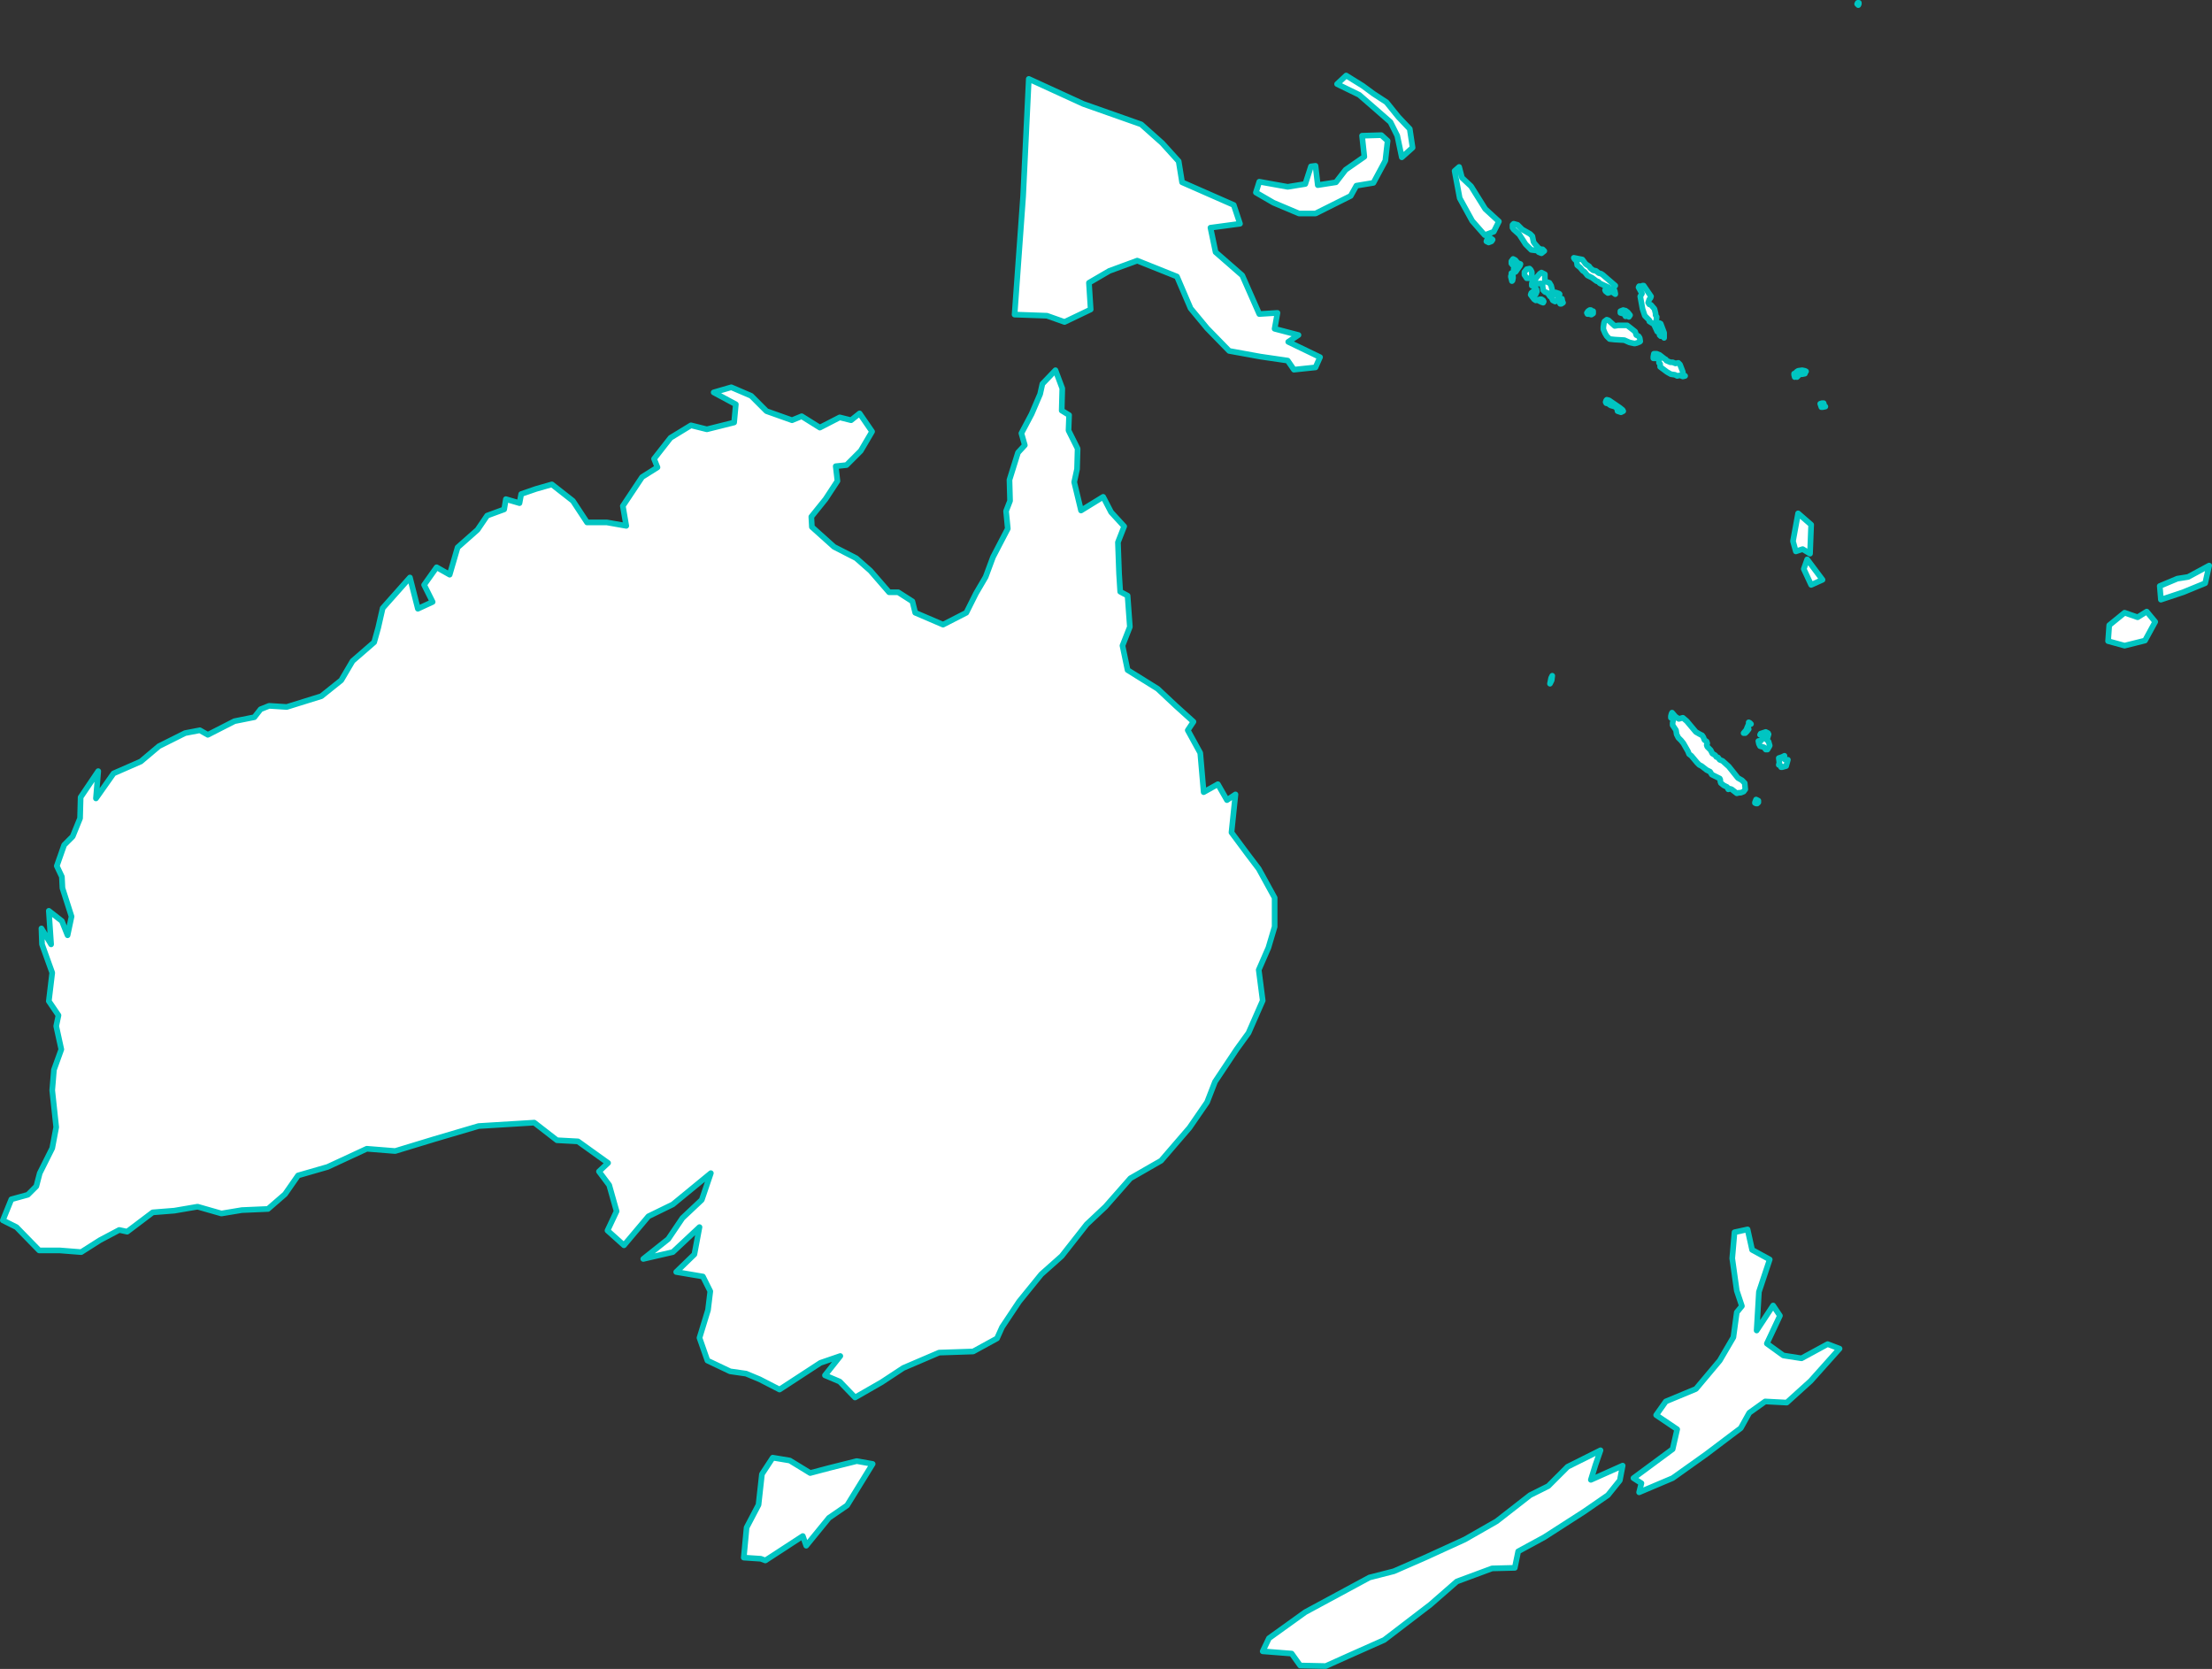 <?xml version="1.0" encoding="UTF-8" standalone="no"?>
<!--
*************Map created by Simplemaps.com********************		
*************Attribution is highly appreciated!***************
*************http://simplemaps.com****************************

The MIT License (MIT)

Copyright (c) 2015 Pareto Softare, LLC DBA Simplemaps.com

Permission is hereby granted, free of charge, to any person obtaining a copy
of this software and associated documentation files (the "Software"), to deal
in the Software without restriction, including without limitation the rights
to use, copy, modify, merge, publish, distribute, sublicense, and/or sell
copies of the Software, and to permit persons to whom the Software is
furnished to do so, subject to the following conditions:

The above copyright notice and this permission notice shall be included in
all copies or substantial portions of the Software.

THE SOFTWARE IS PROVIDED "AS IS", WITHOUT WARRANTY OF ANY KIND, EXPRESS OR
IMPLIED, INCLUDING BUT NOT LIMITED TO THE WARRANTIES OF MERCHANTABILITY,
FITNESS FOR A PARTICULAR PURPOSE AND NONINFRINGEMENT. IN NO EVENT SHALL THE
AUTHORS OR COPYRIGHT HOLDERS BE LIABLE FOR ANY CLAIM, DAMAGES OR OTHER
LIABILITY, WHETHER IN AN ACTION OF CONTRACT, TORT OR OTHERWISE, ARISING FROM,
OUT OF OR IN CONNECTION WITH THE SOFTWARE OR THE USE OR OTHER DEALINGS IN
THE SOFTWARE.

-->

<svg
   xmlns:dc="http://purl.org/dc/elements/1.1/"
   xmlns:cc="http://creativecommons.org/ns#"
   xmlns:rdf="http://www.w3.org/1999/02/22-rdf-syntax-ns#"
   xmlns:svg="http://www.w3.org/2000/svg"
   xmlns="http://www.w3.org/2000/svg"
   xmlns:sodipodi="http://sodipodi.sourceforge.net/DTD/sodipodi-0.dtd"
   xmlns:inkscape="http://www.inkscape.org/namespaces/inkscape"
   enable_background="new 0 0 2000 1001"
   height="293.9"
   pretty_print="False"
   style="fill:none;stroke:#000000;stroke-linejoin:round"
   version="1.1"
   viewBox="0 0 389.6 293.9"
   width="389.6"
   id="svg2"
   inkscape:version="0.92.4 (5da689c313, 2019-01-14)"
   sodipodi:docname="oceania.svg"
   inkscape:export-filename="C:\Users\Michael\Desktop\world.png"
   inkscape:export-xdpi="96"
   inkscape:export-ydpi="96">
  <rect x="0" y="0" width="389.6" height="293.9" fill="#333333" stroke="none"/>
  <sodipodi:namedview
     pagecolor="#ffffff"
     bordercolor="#666666"
     borderopacity="1"
     objecttolerance="10"
     gridtolerance="10"
     guidetolerance="10"
     inkscape:pageopacity="0"
     inkscape:pageshadow="2"
     inkscape:window-width="1920"
     inkscape:window-height="1001"
     id="namedview231"
     showgrid="false"
     inkscape:zoom="1.6178603"
     inkscape:cx="131.47717"
     inkscape:cy="210.09444"
     inkscape:window-x="-9"
     inkscape:window-y="-9"
     inkscape:window-maximized="1"
     inkscape:current-layer="svg2"
     fit-margin-top="0"
     fit-margin-left="0"
     fit-margin-right="0"
     fit-margin-bottom="0" />
  <defs
     id="defs4">
    <style
       type="text/css"
       id="style6">path { fill-rule: evenodd; }</style>
  </defs>
  <path
     inkscape:connector-curvature="0"
     id="AU"
     data-name="Australia"
     data-id="AU"
     d="m 139.1,257.2 -3,-0.5 -1.9,2.9 -0.6,5.4 -2.1,4 -0.5,5.3 3,0.2 0.8,0.3 6.6,-4.3 0.6,1.7 4,-4.9 3.2,-2.2 4.5,-7.3 -2.8,-0.5 -4.8,1.2 -3.4,0.9 z m 50.1,-172.3 0.5,-2.3 0.1,-3.6 -1.6,-3.2 0.1,-2.7 -1.3,-0.8 0.1,-3.9 -1.2,-3.2 -2.3,2.4 -0.4,1.8 -1.5,3.5 -1.8,3.4 0.6,2.1 -1.2,1.3 -1.5,4.8 0.1,3.7 -0.7,1.8 0.3,3.1 -2.6,5 -1.3,3.5 -1.7,2.9 -1.7,3.4 -4.1,2.1 -4.9,-2.1 -0.5,-2 -2.5,-1.6 h -1.6 l -3.3,-3.8 -2.5,-2.2 -3.9,-2 -3.9,-3.5 -0.1,-1.8 2.5,-3.1 2.1,-3.2 -0.3,-2.6 1.9,-0.2 2.5,-2.5 2,-3.4 -2.2,-3.2 -1.5,1.2 -2,-0.5 -3.5,1.8 -3.2,-2 -1.7,0.7 -4.5,-1.6 -2.7,-2.7 -3.5,-1.5 -3.1,0.9 3.9,2.1 -0.3,3.2 -4.8,1.2 -2.8,-0.7 -3.6,2.2 -2.9,3.7 0.6,1.5 -2.7,1.7 -3.4,5.1 0.6,3.5 -3.4,-0.6 h -3.5 l -2.5,-3.8 -3.7,-2.9 -2.8,0.8 -2.6,0.9 -0.3,1.6 -2.4,-0.7 -0.3,1.8 -3,1.1 -1.7,2.5 -3.5,3.1 -1.4,4.8 -2.3,-1.3 -2.2,3.1 1.5,3 -2.6,1.2 -1.4,-5.5 -4.8,5.4 -0.8,3.5 -0.7,2.5 -3.8,3.3 -2,3.4 -3.5,2.8 -6.1,1.9 -3.1,-0.2 -1.5,0.6 -1.1,1.4 -3.5,0.7 -4.7,2.4 -1.4,-0.8 -2.6,0.5 -4.6,2.3 -3.2,2.7 -4.8,2.1 -3.1,4.4 0.4,-4.8 -3.1,4.6 -0.1,3.7 -1.3,3.2 -1.5,1.5 -1.3,3.7 0.9,1.9 0.1,2 1.6,5 -0.7,3.3 -1,-2.5 -2.3,-1.8 0.4,5.9 -1.7,-2.8 0.1,2.8 1.8,5 -0.6,5 1.7,2.5 -0.4,1.9 0.9,4.1 -1.3,3.6 -0.3,3.6 0.7,6.5 -0.7,3.7 -2.2,4.4 -0.6,2.3 -1.5,1.5 -2.9,0.8 -1.5,3.7 2.4,1.2 4,4.1 h 3.6 l 3.8,0.3 3.3,-2.1 3.4,-1.8 1.4,0.3 4.5,-3.4 3.8,-0.3 4.1,-0.7 4.2,1.2 3.6,-0.6 4.6,-0.2 3,-2.6 2.3,-3.3 5.2,-1.5 6.9,-3.2 5,0.4 6.9,-2.1 7.8,-2.3 9.8,-0.6 4,3.1 3.7,0.2 5.3,3.8 -1.6,1.5 1.8,2.4 1.3,4.6 -1.6,3.4 2.9,2.6 4.3,-5.1 4.3,-2.1 6.7,-5.5 -1.6,4.7 -3.4,3.2 -2.5,3.7 -4.4,3.5 5.2,-1.2 4.7,-4.4 -0.9,4.8 -3.2,3.1 4.7,0.8 1.3,2.6 -0.4,3.3 -1.5,4.9 1.4,4 4,1.9 2.8,0.4 2.4,1 3.5,1.8 7.2,-4.7 3.5,-1.2 -2.7,3.4 2.6,1.1 2.7,2.8 4.7,-2.7 3.8,-2.5 6.3,-2.7 6,-0.2 4.2,-2.3 0.9,-2 3,-4.5 3.9,-4.8 3.6,-3.2 4.4,-5.6 3.3,-3.1 4.4,-5 5.4,-3.1 5,-5.8 3.1,-4.5 1.4,-3.6 3.8,-5.7 2.1,-2.9 2.5,-5.7 -0.7,-5.4 1.7,-3.9 1.1,-3.7 v -5.1 l -2.8,-5.1 -1.9,-2.5 -2.9,-3.9 0.7,-6.7 -1.5,1 -1.6,-2.8 -2.5,1.4 -0.6,-6.9 -2.2,-4 1,-1.5 -3.1,-2.8 -3.2,-3 -5.3,-3.3 -0.9,-4.3 1.3,-3.3 -0.4,-5.5 -1.3,-0.7 -0.2,-3.2 -0.2,-5.5 1.1,-2.8 -2.3,-2.5 -1.4,-2.7 -3.9,2.4 z"
     style="fill:#ffffff;fill-opacity:1;fill-rule:evenodd;stroke:#00c5c2;stroke-opacity:1" />
  <path
     id="FJ"
     data-name="Fiji"
     data-id="FJ"
     d="m 389.1,99.6 -3.7,2 -1.9,0.3 -3.1,1.3 0.2,2.4 3.9,-1.3 3.9,-1.6 z m -11,8.1 -1.6,1 -2.3,-0.8 -2.7,2.2 -0.2,2.8 2.9,0.8 3.6,-0.9 1.8,-3.3 z"
     style="fill:#ffffff;fill-opacity:1;fill-rule:evenodd;stroke:#00c5c2;stroke-opacity:1"
     inkscape:connector-curvature="0" />
  <path
     inkscape:connector-curvature="0"
     id="NZ"
     data-name="New Zealand"
     data-id="NZ"
     d="m 281,258 0.9,-2.6 -5.8,2.9 -3.4,3.4 -3.2,1.6 -5.9,4.6 -5.6,3.2 -7,3.2 -5.5,2.4 -4.3,1.1 -11.3,6.1 -6.4,4.6 -1.1,2.3 5.1,0.4 1.5,2.1 4.5,0.1 4,-1.8 6.3,-2.8 8.1,-6.2 4.7,-4.1 6.2,-2.3 4,-0.1 0.6,-2.9 4.6,-2.5 7,-4.5 4.2,-2.9 2.1,-2.6 0.5,-2.6 -5.6,2.5 z m 28.8,-30.5 1.9,-5.7 -3.1,-1.7 -0.8,-3.6 -2.3,0.5 -0.4,4.6 0.8,5.7 0.9,2.7 -0.9,1.1 -0.6,4.4 -2.4,4.1 -4.2,5 -5.3,2.2 -1.7,2.4 3.7,2.5 -0.8,3.5 -6.9,5.1 1.4,0.9 -0.4,1.6 5.9,-2.5 5.9,-4.2 4.5,-3.4 1.6,-1.2 1.5,-2.7 2.8,-2 3.8,0.2 4.2,-3.8 5.1,-5.7 -2.1,-0.8 -4.6,2.5 -3.2,-0.5 -2.9,-2.1 2.3,-4.9 -1.2,-1.8 -2.9,4.4 z"
     style="fill:#ffffff;fill-opacity:1;fill-rule:evenodd;stroke:#00c5c2;stroke-opacity:1" />
  <path
     inkscape:connector-curvature="0"
     id="PG"
     data-name="Papua New Guinea"
     data-id="PG"
     d="m 263.1,40.8 0.9,-1.8 -2.4,-2.2 -2.5,-4 -1.6,-1.5 -0.5,-1.9 -0.8,0.7 0.9,4.8 2.2,4 2.2,2.5 z m -21.2,-8.6 2.1,-3.9 0.4,-3.5 -1.1,-1 -3.4,0.1 0.4,3.7 -3.3,2.3 -1.7,2.2 -3.2,0.5 -0.4,-3.4 -0.8,0.1 -1,3.1 -3.1,0.5 -5,-0.9 -0.6,1.9 3.1,1.8 4.5,1.9 h 2.9 l 3,-1.5 3.2,-1.6 1,-1.8 z m -27.8,12.2 -0.9,-4.3 5.2,-0.7 -1.1,-3.3 -9.1,-4 -0.6,-3.7 -2.9,-3.2 -3.7,-3.3 -10.2,-3.6 -9.6,-4.4 -1,20.7 -1.5,20.8 5.7,0.2 3.1,1.1 4.6,-2.2 -0.3,-4.7 3.6,-2.1 4.9,-1.8 7,2.8 2.4,5.6 2.9,3.5 3.9,4 5.5,1 4.8,0.7 1.1,1.6 3.8,-0.4 0.8,-1.8 -5.6,-2.7 1.8,-1.2 -4.2,-1.1 0.5,-2.8 -3.2,0.2 -3,-6.8 z m 34.7,-18.4 -0.5,-3.3 -2,-2.1 -2.1,-2.6 -2.3,-1.5 -1.9,-1.4 -2.9,-1.8 -1.6,1.5 3.9,1.9 3.1,2.7 2.4,2.1 1.2,2.4 0.8,3.8 z"
     style="fill:#ffffff;fill-opacity:1;fill-rule:evenodd;stroke:#00c5c2;stroke-opacity:1" />
  <path
     inkscape:connector-curvature="0"
     id="VU"
     data-name="Vanuatu"
     data-id="VU"
     d="m 321,102.1 -2.7,-3.6 -0.6,1.7 1.3,2.8 z m -2,-9.7 -2.3,-2 -0.9,4.9 0.5,1.8 1.2,-0.4 1.3,0.8 z"
     style="fill:#ffffff;fill-opacity:1;fill-rule:evenodd;stroke:#00c5c2;stroke-opacity:1" />
  <path
     inkscape:connector-curvature="0"
     id="NC"
     data-name="New Caledonia"
     data-id="NC"
     d="M 309.7,141.3 V 141 l -0.4,-0.2 -0.2,0.5 v 0.1 l 0.2,0.1 h 0.2 z m 4.6,-7.6 -0.1,-0.1 v -0.3 l 0.1,-0.2 -0.4,0.2 -0.6,0.2 0.1,0.8 -0.1,0.4 0.3,0.1 0.1,0.3 h 0.2 l 0.7,-0.2 0.3,-1.1 h -0.4 z m -3,-1.7 0.3,-0.5 0.1,-0.2 -0.2,-0.7 -0.3,-0.3 0.3,-1 -0.1,-0.2 -0.4,-0.2 -0.9,0.3 -0.1,0.2 0.5,0.1 0.2,0.2 -0.5,0.7 -0.5,0.1 0.1,0.5 0.2,0.4 0.7,0.2 0.3,0.4 z m -3.9,-2.9 0.3,-0.3 0.3,-0.4 -0.1,-0.1 V 128 l 0.2,-0.4 0.3,-0.1 -0.2,-0.2 -0.2,-0.1 v 0.3 l -0.3,0.7 -0.1,0.3 -0.5,0.6 z m -12.3,-2.9 -0.6,-0.7 -0.1,0.2 -0.1,0.4 v 0.3 l 0.3,0.2 0.1,0.2 -0.1,0.5 v 0.4 l 0.6,0.9 0.1,0.7 0.3,0.6 0.5,0.5 0.4,0.5 0.8,1.4 0.2,0.5 0.4,0.3 1,1.2 0.4,0.4 0.4,0.2 0.9,0.7 0.6,0.3 0.3,0.5 0.6,0.3 0.8,0.4 0.1,0.2 v 0.3 l 0.1,0.3 0.5,0.4 0.6,0.3 0.1,0.2 0.1,0.2 0.3,-0.1 0.3,0.1 0.9,0.7 0.4,-0.1 h 0.3 l 0.5,-0.2 0.3,-0.4 -0.1,-1.1 -0.5,-0.5 -0.7,-0.4 -0.4,-0.5 -0.4,-0.5 -0.8,-1 -1.1,-1 -0.5,-0.2 -0.3,-0.4 -0.3,-0.1 -0.2,-0.3 -0.5,-0.3 -0.3,-0.6 -0.6,-0.6 -0.1,-0.3 0.1,-0.3 -0.1,-0.3 -0.4,-0.3 -0.2,-0.5 -0.2,-0.3 -0.4,-0.2 -0.7,-0.4 -1.6,-1.9 -0.7,-0.6 -0.7,0.2 z m -22,-6 0.2,-0.4 0.1,-0.8 -0.2,0.4 -0.2,1 z"
     style="fill:#ffffff;fill-opacity:1;fill-rule:evenodd;stroke:#00c5c2;stroke-opacity:1" />
  <path
     inkscape:connector-curvature="0"
     id="NR"
     data-name="Nauru"
     data-id="NR"
     d="M 327.4,0.7 V 0.5 h -0.1 -0.1 l -0.1,0.2 0.1,0.1 0.1,0.1 z"
     style="fill:#ffffff;fill-opacity:1;fill-rule:evenodd;stroke:#00c5c2;stroke-opacity:1" />
  <path
     inkscape:connector-curvature="0"
     id="SB"
     data-name="Solomon Is."
     data-id="SB"
     d="m 321.5,71.6 -0.2,-0.2 -0.1,-0.4 h -0.3 l -0.3,0.1 0.2,0.6 h 0.2 z m -35.6,0.8 -0.1,-0.2 -0.5,-0.4 -1.9,-1.3 -0.4,-0.1 -0.1,0.1 -0.1,0.3 0.1,0.2 0.5,0.1 v 0.1 l 0.3,0.2 0.7,0.2 0.4,0.3 0.1,0.5 0.3,0.1 0.3,0.1 z m 32,-6.6 v -0.1 l 0.2,-0.3 -0.2,-0.1 -0.5,-0.1 -0.7,0.1 -0.3,0.2 -0.2,0.3 h -0.2 V 66 l 0.1,0.4 0.2,-0.1 0.2,0.1 0.5,-0.5 h 0.3 0.1 z m -24.4,-2.3 -0.1,-0.2 -0.2,-0.1 -0.9,-0.7 -0.5,-0.2 h -0.5 l -0.1,0.5 v 0.3 h 0.6 l 0.4,0.2 v 0.6 l 0.2,0.2 v 0.5 l 1.2,0.9 0.7,0.4 0.7,0.1 0.4,0.2 0.5,-0.1 0.5,0.2 0.4,-0.1 -0.4,-0.3 v -0.4 l -0.5,-1.3 -0.3,-0.3 -0.5,0.1 -0.5,-0.2 h -0.4 z m -0.4,-4.9 -0.6,-1.6 -0.2,-0.1 0.1,0.6 0.1,0.4 -0.1,0.5 -0.1,0.6 0.2,0.2 0.2,-0.2 0.4,0.5 v -0.2 z m -9.8,-2.2 -0.3,-0.1 -0.4,0.3 -0.1,0.3 -0.1,0.7 V 58 l 0.3,0.7 0.3,0.5 0.3,0.3 0.2,0.2 0.9,0.1 1.7,0.1 0.9,0.4 0.9,0.2 0.4,-0.1 0.5,-0.2 0.1,-0.1 -0.1,-0.6 -0.2,-0.3 -0.4,-0.2 -0.2,-0.6 -0.5,-0.4 -0.9,-0.7 h -1.6 l -0.6,0.1 z m 2.6,-1.8 -0.5,0.2 v 0.3 l 0.4,0.1 0.4,0.2 0.1,0.3 v 0 l 0.2,-0.1 0.4,0.2 0.2,-0.3 -0.4,-0.5 -0.4,-0.3 h -0.1 z m -5.6,0.8 0.3,-0.2 v -0.4 h -0.3 l -0.1,-0.2 h -0.2 l -0.3,0.2 -0.2,0.3 0.1,0.2 h 0.4 l 0.2,0.1 z m -8.4,-2.3 -0.1,-0.2 -0.3,-0.2 h -0.2 l -0.5,0.1 0.1,0.1 0.6,0.3 0.3,0.1 z m 3.1,0.4 0.3,-0.2 -0.1,-0.2 -0.1,-0.5 -0.4,0.7 0.1,0.2 z m -0.5,-0.9 v -0.2 -0.2 l -0.2,-0.1 0.4,-0.3 -0.1,-0.1 -0.6,-0.2 -0.2,0.2 -0.2,0.1 -0.1,0.1 -0.1,0.1 -0.1,0.5 0.2,0.4 0.4,0.2 z m -4,0.2 -0.3,-0.4 0.1,-0.5 0.2,-0.1 0.2,-0.5 -0.1,-0.4 -0.2,0.1 -0.7,0.6 -0.1,0.3 0.6,0.8 0.3,0.2 z m 13,-1.3 -0.2,-0.4 v -0.2 l -0.3,-0.2 -0.2,0.1 -0.1,0.3 0.1,0.2 0.4,0.3 z m 6,-1.2 h -0.2 l -0.1,0.1 h -0.2 -0.3 l -0.1,0.2 0.6,1.1 -0.3,0.5 0.4,2.2 0.4,1.2 0.8,0.8 v 0.2 l 0.8,0.5 0.6,1.3 0.2,0.1 0.1,-0.2 v -0.6 l -0.5,-1.1 0.1,-0.8 -0.2,-0.3 v -0.3 l -0.2,-0.8 -0.6,-0.7 -0.3,-0.1 -0.2,-0.3 0.2,-0.6 0.2,-0.2 0.1,-0.3 z m -16.6,-0.5 -0.6,-0.2 -0.2,-0.3 v -1 l -0.6,-0.3 -0.3,0.2 -0.6,0.7 -0.2,0.4 -0.5,0.3 -0.1,0.3 v 0.4 l 0.4,0.1 0.3,-0.4 0.9,-0.1 0.3,0.1 v 0.4 l 0.1,0.7 0.3,0.3 0.5,0.2 0.4,0.6 0.1,-0.3 h 0.2 l 0.2,-0.4 -0.3,-1.2 z m -6.5,-0.4 0.1,-0.5 -0.1,-0.9 -0.2,0.1 v 0.2 l -0.1,0.4 0.2,0.8 z m 3.2,-0.4 0.2,-0.2 v -0.4 -0.5 l -0.2,-0.4 -0.2,-0.2 -0.5,0.1 -0.4,0.5 v 0.5 l 0.4,0.6 h 0.6 z m -2.6,-1.2 0.2,-0.3 0.5,-0.7 0.1,-0.3 -0.5,-0.2 -0.4,-0.5 -0.4,-0.2 -0.3,0.4 v 0.4 l 0.5,0.6 -0.1,0.4 0.2,0.1 0.1,0.4 z m 17.5,3.9 -0.1,-0.5 -0.3,-0.4 0.4,-0.5 -2.2,-1.9 -0.3,-0.2 -0.4,-0.1 -0.5,-0.4 -0.5,-0.1 -0.5,-0.4 -0.2,-0.3 -0.6,-0.4 -0.6,-0.8 -1.5,-0.3 0.1,0.2 0.4,0.4 0.1,0.7 0.5,0.4 0.5,0.6 0.2,0.1 0.2,0.2 0.4,0.5 0.8,0.4 0.8,0.6 0.3,0.1 0.3,0.3 1.5,0.7 0.5,0.7 0.7,0.5 z m -21.8,-9.2 0.2,-0.3 -0.7,-0.5 -0.2,0.3 -0.2,0.5 0.4,0.2 z m 9.1,1.5 -0.1,-0.1 h -0.3 l -0.4,-0.2 -0.7,-0.8 -0.2,-0.3 -0.2,-1 -0.4,-0.4 -1.4,-0.8 -0.8,-0.8 -0.7,-0.2 -0.2,0.2 v 0.5 l 0.2,0.3 1,0.9 1.1,1.7 1,1 0.8,0.1 h 0.4 v 0.1 l 0.1,0.2 0.5,0.2 0.5,-0.4 z"
     style="fill:#ffffff;fill-opacity:1;fill-rule:evenodd;stroke:#00c5c2;stroke-opacity:1" />
</svg>
